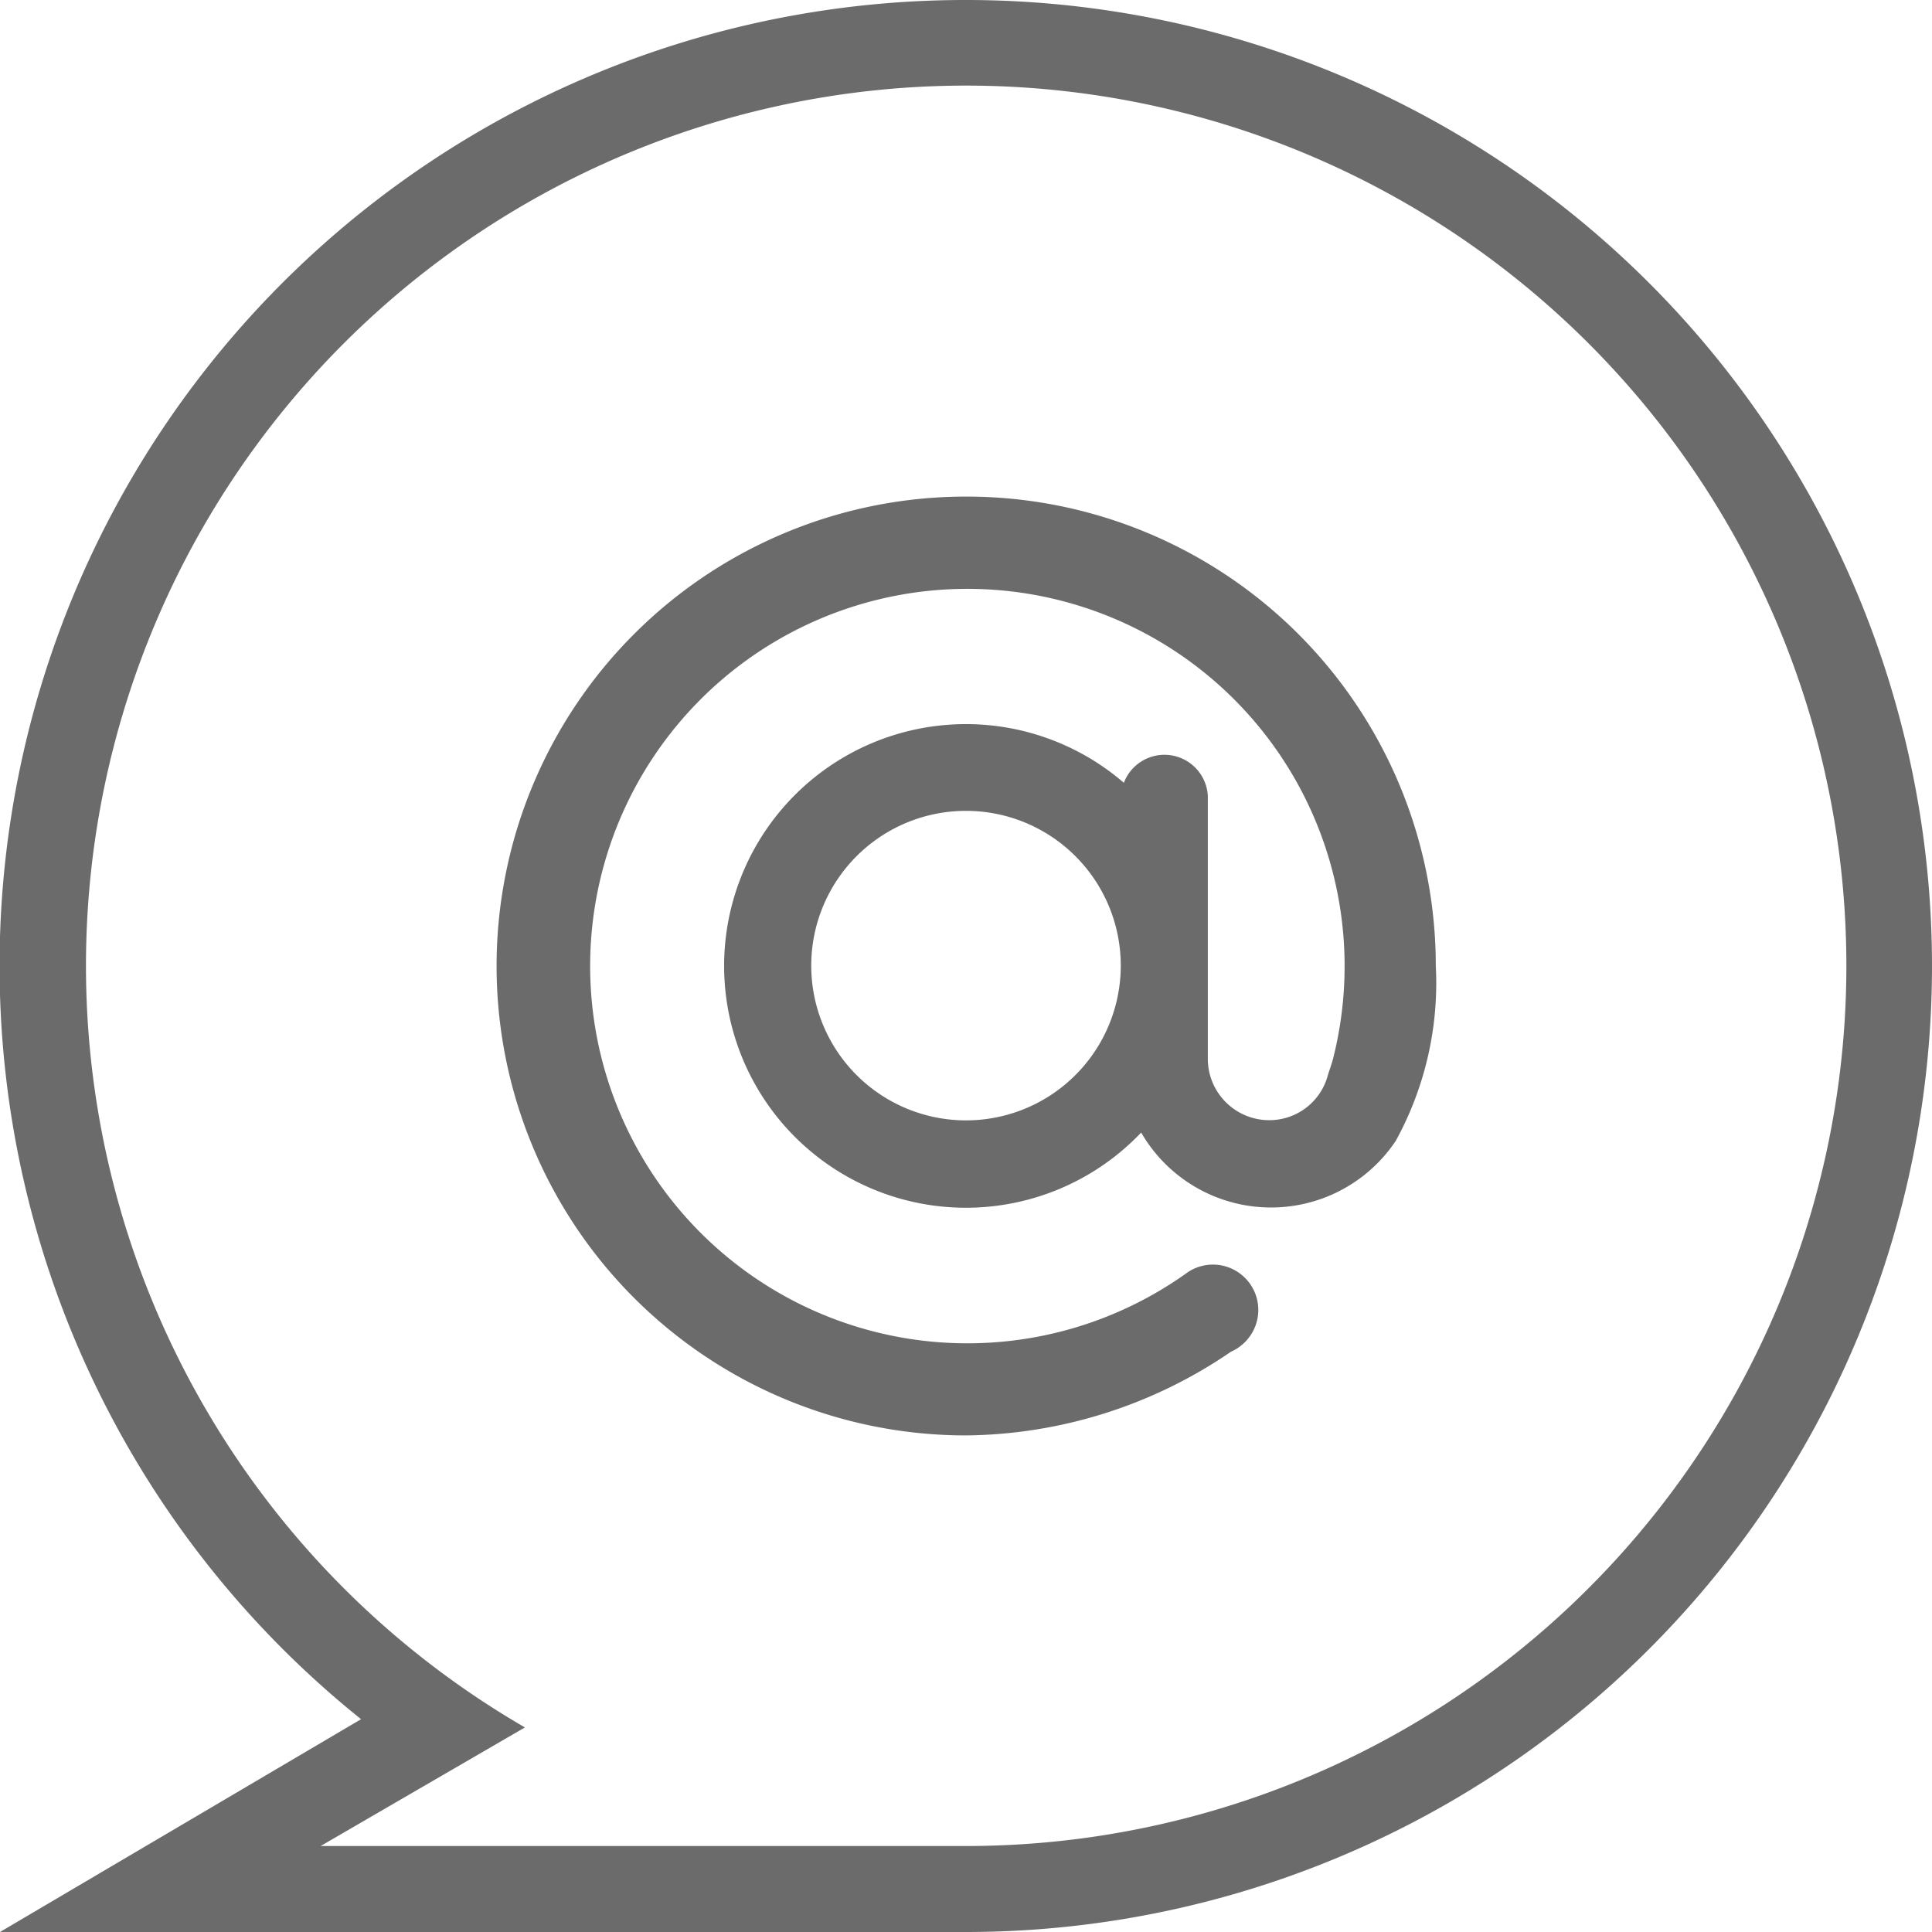 <svg xmlns="http://www.w3.org/2000/svg" width="19.974" height="19.974" viewBox="0 0 19.974 19.974"><defs><style>.a{fill:#6b6b6b;}</style></defs><g transform="translate(-11.026 -11.026)"><path class="a" d="M21.013,11.026A9.985,9.985,0,0,0,14.759,28.8L11.026,31h9.987a9.987,9.987,0,1,0,0-19.974Zm0,19.085H14.341l2.112-1.226a9.1,9.1,0,1,1,4.56,1.226Z" transform="translate(0 0)"/><path class="a" d="M35.915,31.062a4.853,4.853,0,0,0,0,9.706,4.924,4.924,0,0,0,2.739-.865.472.472,0,0,0,.137-.092l0,0h0a.469.469,0,0,0-.579-.733l0,0a3.9,3.9,0,1,1,1.5-2.213c-.015.06-.037.117-.055.176a.626.626,0,0,1-.607.468.635.635,0,0,1-.635-.635s0-.005,0-.008h0V34.155h0a.449.449,0,0,0-.868-.134,2.5,2.5,0,1,0,.179,3.616,1.551,1.551,0,0,0,2.632.086,3.391,3.391,0,0,0,.414-1.81A4.852,4.852,0,0,0,35.915,31.062Zm0,6.449a1.6,1.6,0,1,1,1.6-1.6A1.6,1.6,0,0,1,35.915,37.511Z" transform="translate(-14.902 -14.902)"/></g></svg>
